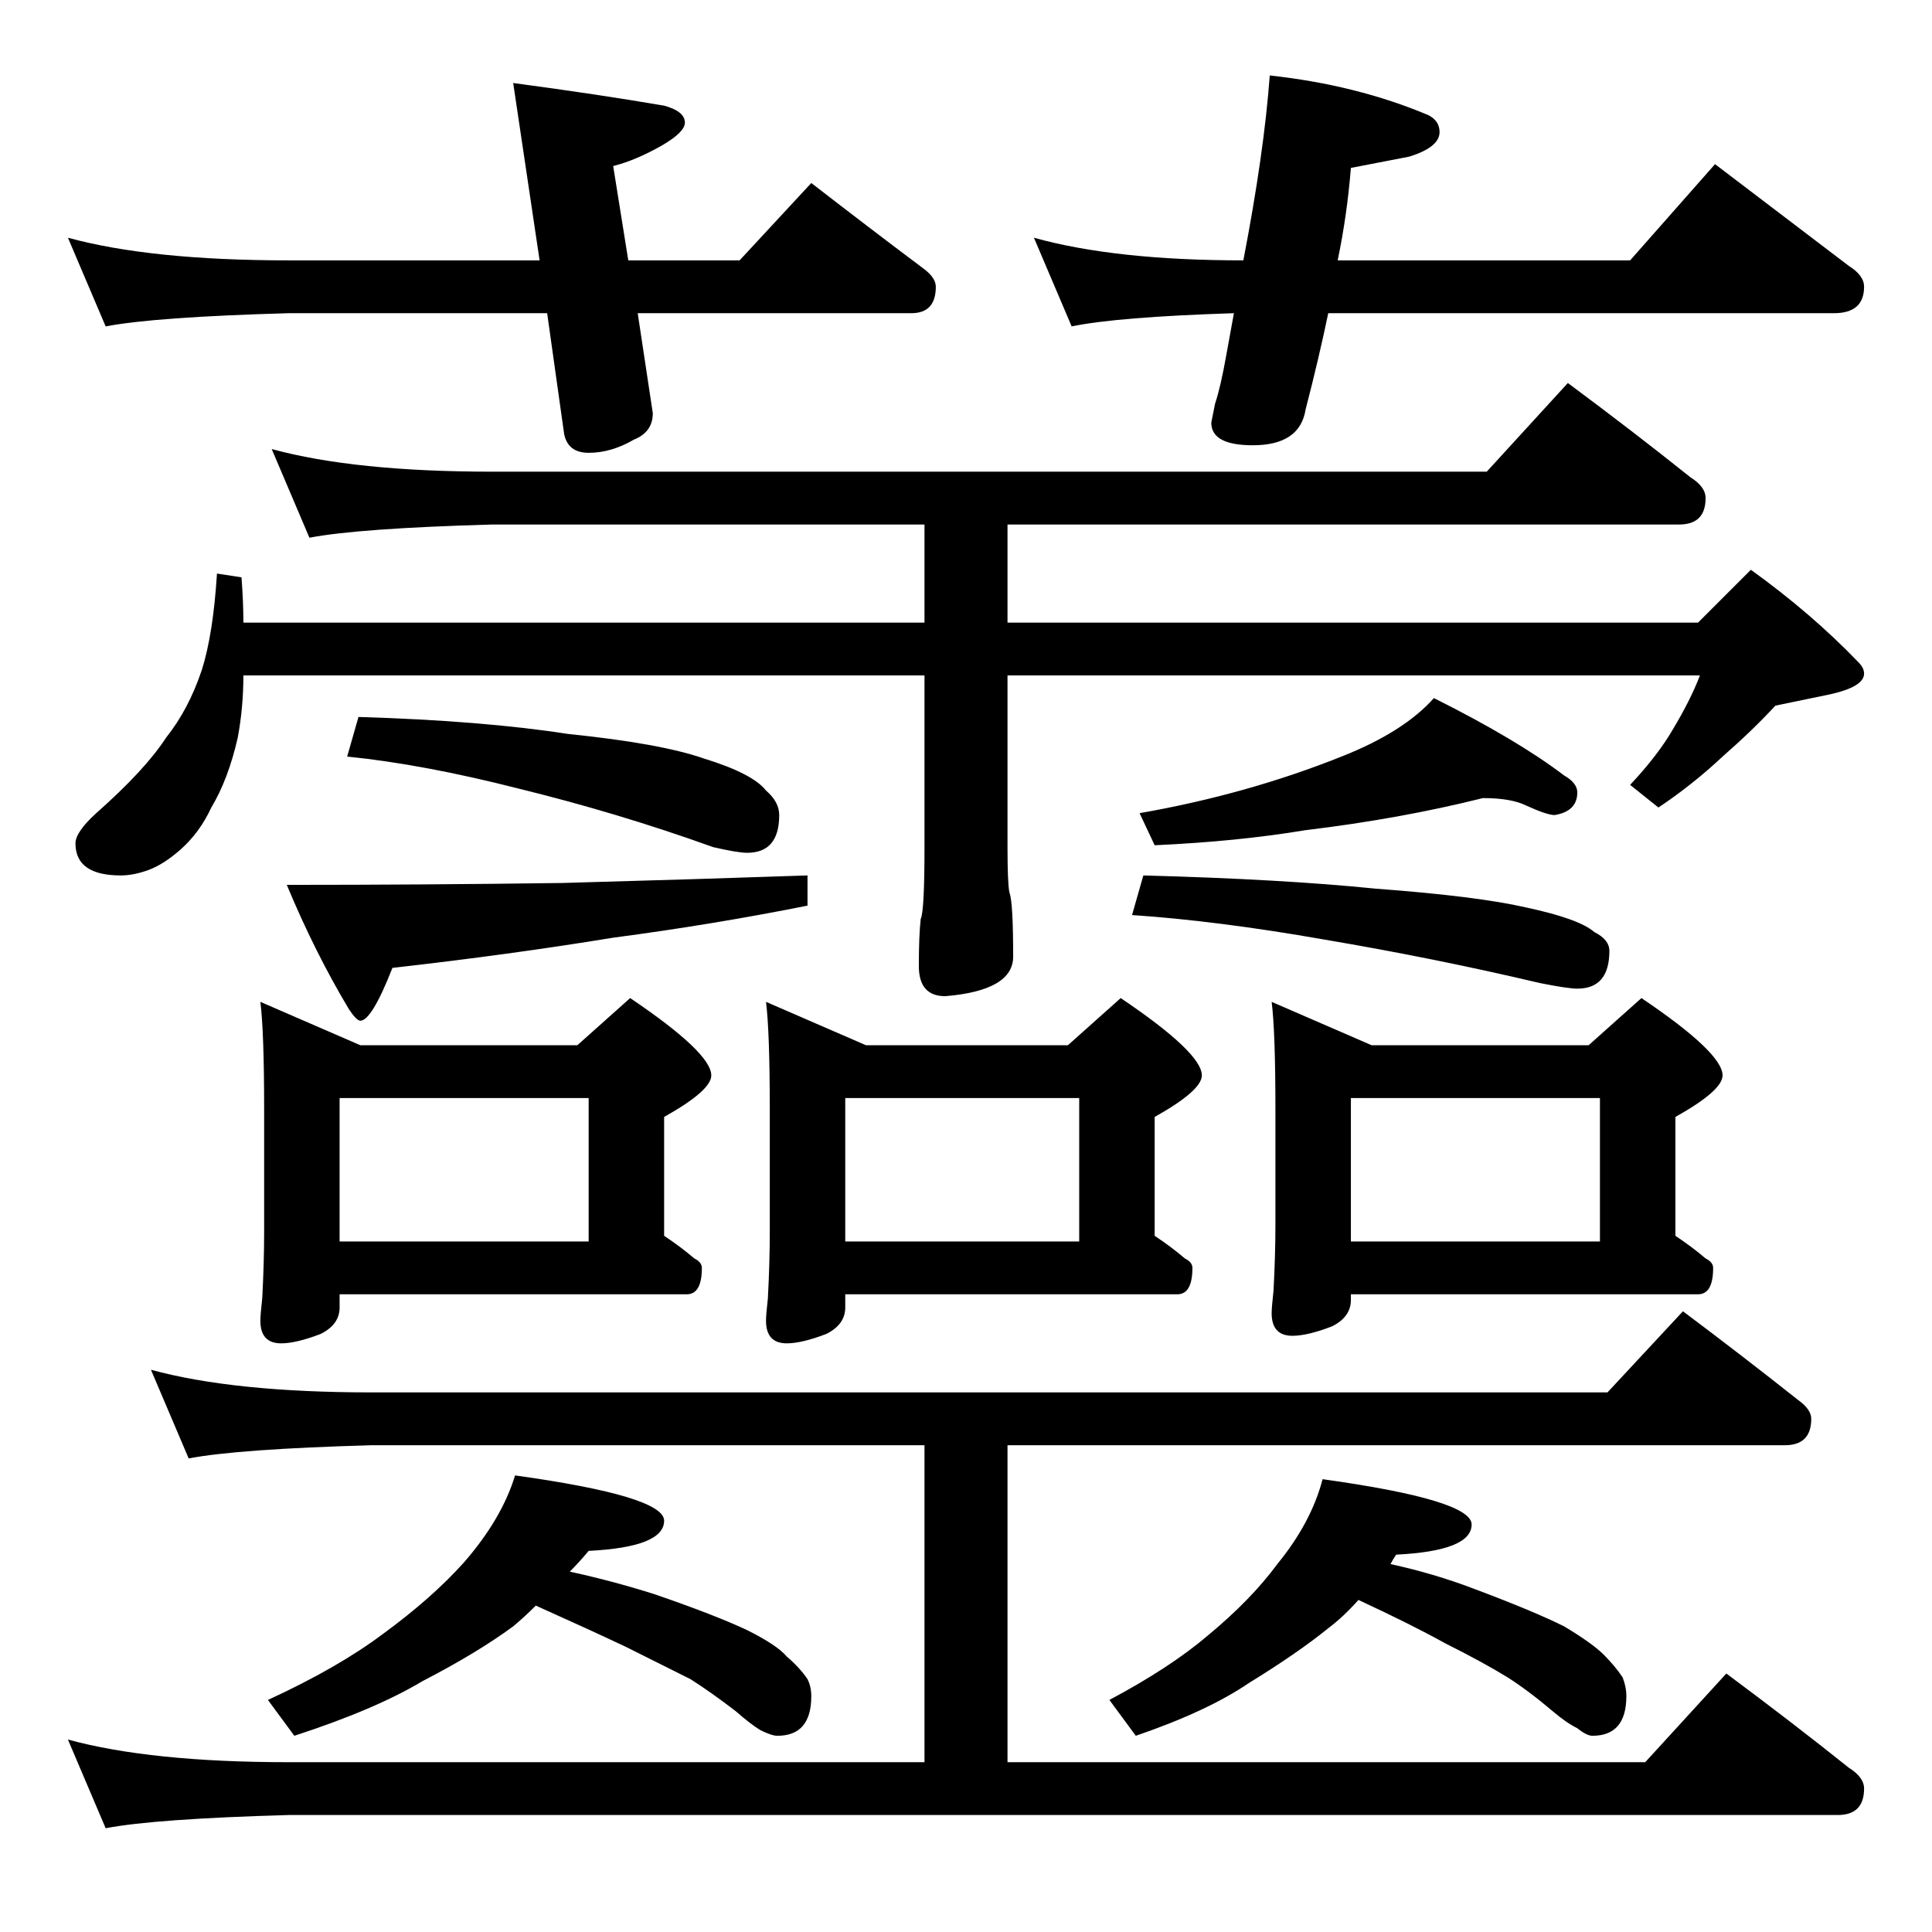 <?xml version="1.0" standalone="no"?>
<!DOCTYPE svg PUBLIC "-//W3C//DTD SVG 1.1//EN" "http://www.w3.org/Graphics/SVG/1.1/DTD/svg11.dtd" >
<svg xmlns="http://www.w3.org/2000/svg" xmlns:xlink="http://www.w3.org/1999/xlink" version="1.1" viewBox="0 -204 1024 1024">
  <g transform="matrix(1 0 0 -1 0 820)">
   <path fill="currentColor"
d="M36 898q44 -12 117 -12h133l-14 94q45 -6 80 -12q11 -3 11 -9q0 -5 -12 -12q-14 -8 -26 -11l8 -50h59l38 41q31 -24 59 -45q7 -5 7 -10q0 -14 -13 -14h-145l8 -53q0 -10 -10 -14q-12 -7 -24 -7q-11 0 -13 10l-9 64h-137q-71 -2 -97 -7zM673 984q46 -5 84 -21q6 -3 6 -9
q0 -8 -16 -13l-31 -6q-2 -25 -7 -49h155l45 51l71 -54q8 -5 8 -11q0 -14 -16 -14h-268q-5 -24 -12 -51q-3 -19 -28 -19q-22 0 -22 12l2 10q3 9 6 26l4 22q-62 -2 -86 -7l-20 47q43 -12 111 -12q11 57 14 98zM144 786q44 -12 117 -12h527l43 47q35 -26 65 -50q8 -5 8 -11
q0 -14 -14 -14h-356v-52h366l28 28q32 -23 57 -49q3 -3 3 -6q0 -7 -18 -11l-29 -6q-12 -13 -28 -27q-16 -15 -34 -27l-15 12q15 16 23 30q9 15 14 28h-367v-91q0 -19 1 -24q2 -5 2 -34q0 -18 -36 -21q-14 0 -14 16t1 25q2 4 2 38v91h-361q0 -17 -3 -33q-5 -22 -14 -37
q-6 -13 -16 -22q-9 -8 -17 -11t-15 -3q-24 0 -24 17q0 6 11 16q26 23 37 40q12 15 19 36q6 19 8 51l13 -2q1 -13 1 -24h361v52h-229q-71 -2 -97 -7zM190 644q66 -2 111 -9q49 -5 72 -13q26 -8 33 -17q7 -6 7 -13q0 -20 -17 -20q-5 0 -18 3q-50 18 -103 31q-51 13 -91 17z
M428 560v-16q-50 -10 -103 -17q-55 -9 -117 -16q-11 -28 -17 -28q-2 0 -6 6q-18 30 -33 66q73 0 146 1q72 2 130 4zM786 601q-44 -11 -94 -17q-36 -6 -80 -8l-8 17q57 10 107 30q33 13 49 31q44 -22 69 -41q7 -4 7 -9q0 -10 -12 -12q-4 0 -15 5q-8 4 -23 4zM606 560
q74 -2 123 -7q54 -4 80 -10q28 -6 36 -13q8 -4 8 -10q0 -20 -17 -20q-5 0 -20 3q-55 13 -114 23q-57 10 -102 13zM138 493l53 -23h115l28 25q43 -29 43 -41q0 -8 -25 -22v-63q9 -6 16 -12q4 -2 4 -5q0 -14 -8 -14h-184v-7q0 -9 -10 -14q-13 -5 -21 -5q-11 0 -11 12q0 3 1 12
q1 19 1 35v65q0 41 -2 57zM180 366h132v76h-132v-76zM406 493l53 -23h107l28 25q43 -29 43 -41q0 -8 -25 -22v-63q9 -6 16 -12q4 -2 4 -5q0 -14 -8 -14h-176v-7q0 -9 -10 -14q-13 -5 -21 -5q-11 0 -11 12q0 3 1 12q1 19 1 35v65q0 41 -2 57zM448 366h124v76h-124v-76z
M674 493l53 -23h115l28 25q43 -29 43 -41q0 -8 -25 -22v-63q9 -6 16 -12q4 -2 4 -5q0 -14 -8 -14h-184v-3q0 -9 -10 -14q-13 -5 -21 -5q-11 0 -11 12q0 3 1 12q1 19 1 35v61q0 41 -2 57zM716 366h132v76h-132v-76zM80 298q44 -12 117 -12h655l40 43q32 -24 61 -47
q7 -5 7 -10q0 -14 -14 -14h-412v-168h338l43 47q35 -26 65 -50q8 -5 8 -11q0 -14 -14 -14h-821q-71 -2 -97 -7l-20 47q44 -12 117 -12h337v168h-293q-71 -2 -97 -7zM273 242q79 -11 79 -24q0 -14 -40 -16q-5 -6 -10 -11q23 -5 45 -12q32 -11 49 -19q16 -8 21 -14
q7 -6 11 -12q2 -4 2 -9q0 -21 -18 -21q-3 0 -9 3q-5 3 -13 10q-13 10 -24 17l-34 17q-19 9 -48 22q-6 -6 -12 -11q-19 -14 -48 -29q-25 -15 -68 -29l-14 19q37 17 61 35q26 19 43 38q20 23 27 46zM701 240q79 -11 79 -24q0 -14 -40 -16q-2 -3 -3 -5q23 -5 44 -13
q32 -12 48 -20q15 -9 21 -15t10 -12q2 -5 2 -10q0 -21 -18 -21q-3 0 -8 4q-6 3 -13 9q-13 11 -24 18q-13 8 -33 18q-18 10 -46 23q-8 -9 -16 -15q-16 -13 -42 -29q-22 -15 -60 -28l-14 19q32 17 52 34q23 19 37 38q18 22 24 45z" />
  </g>

</svg>
